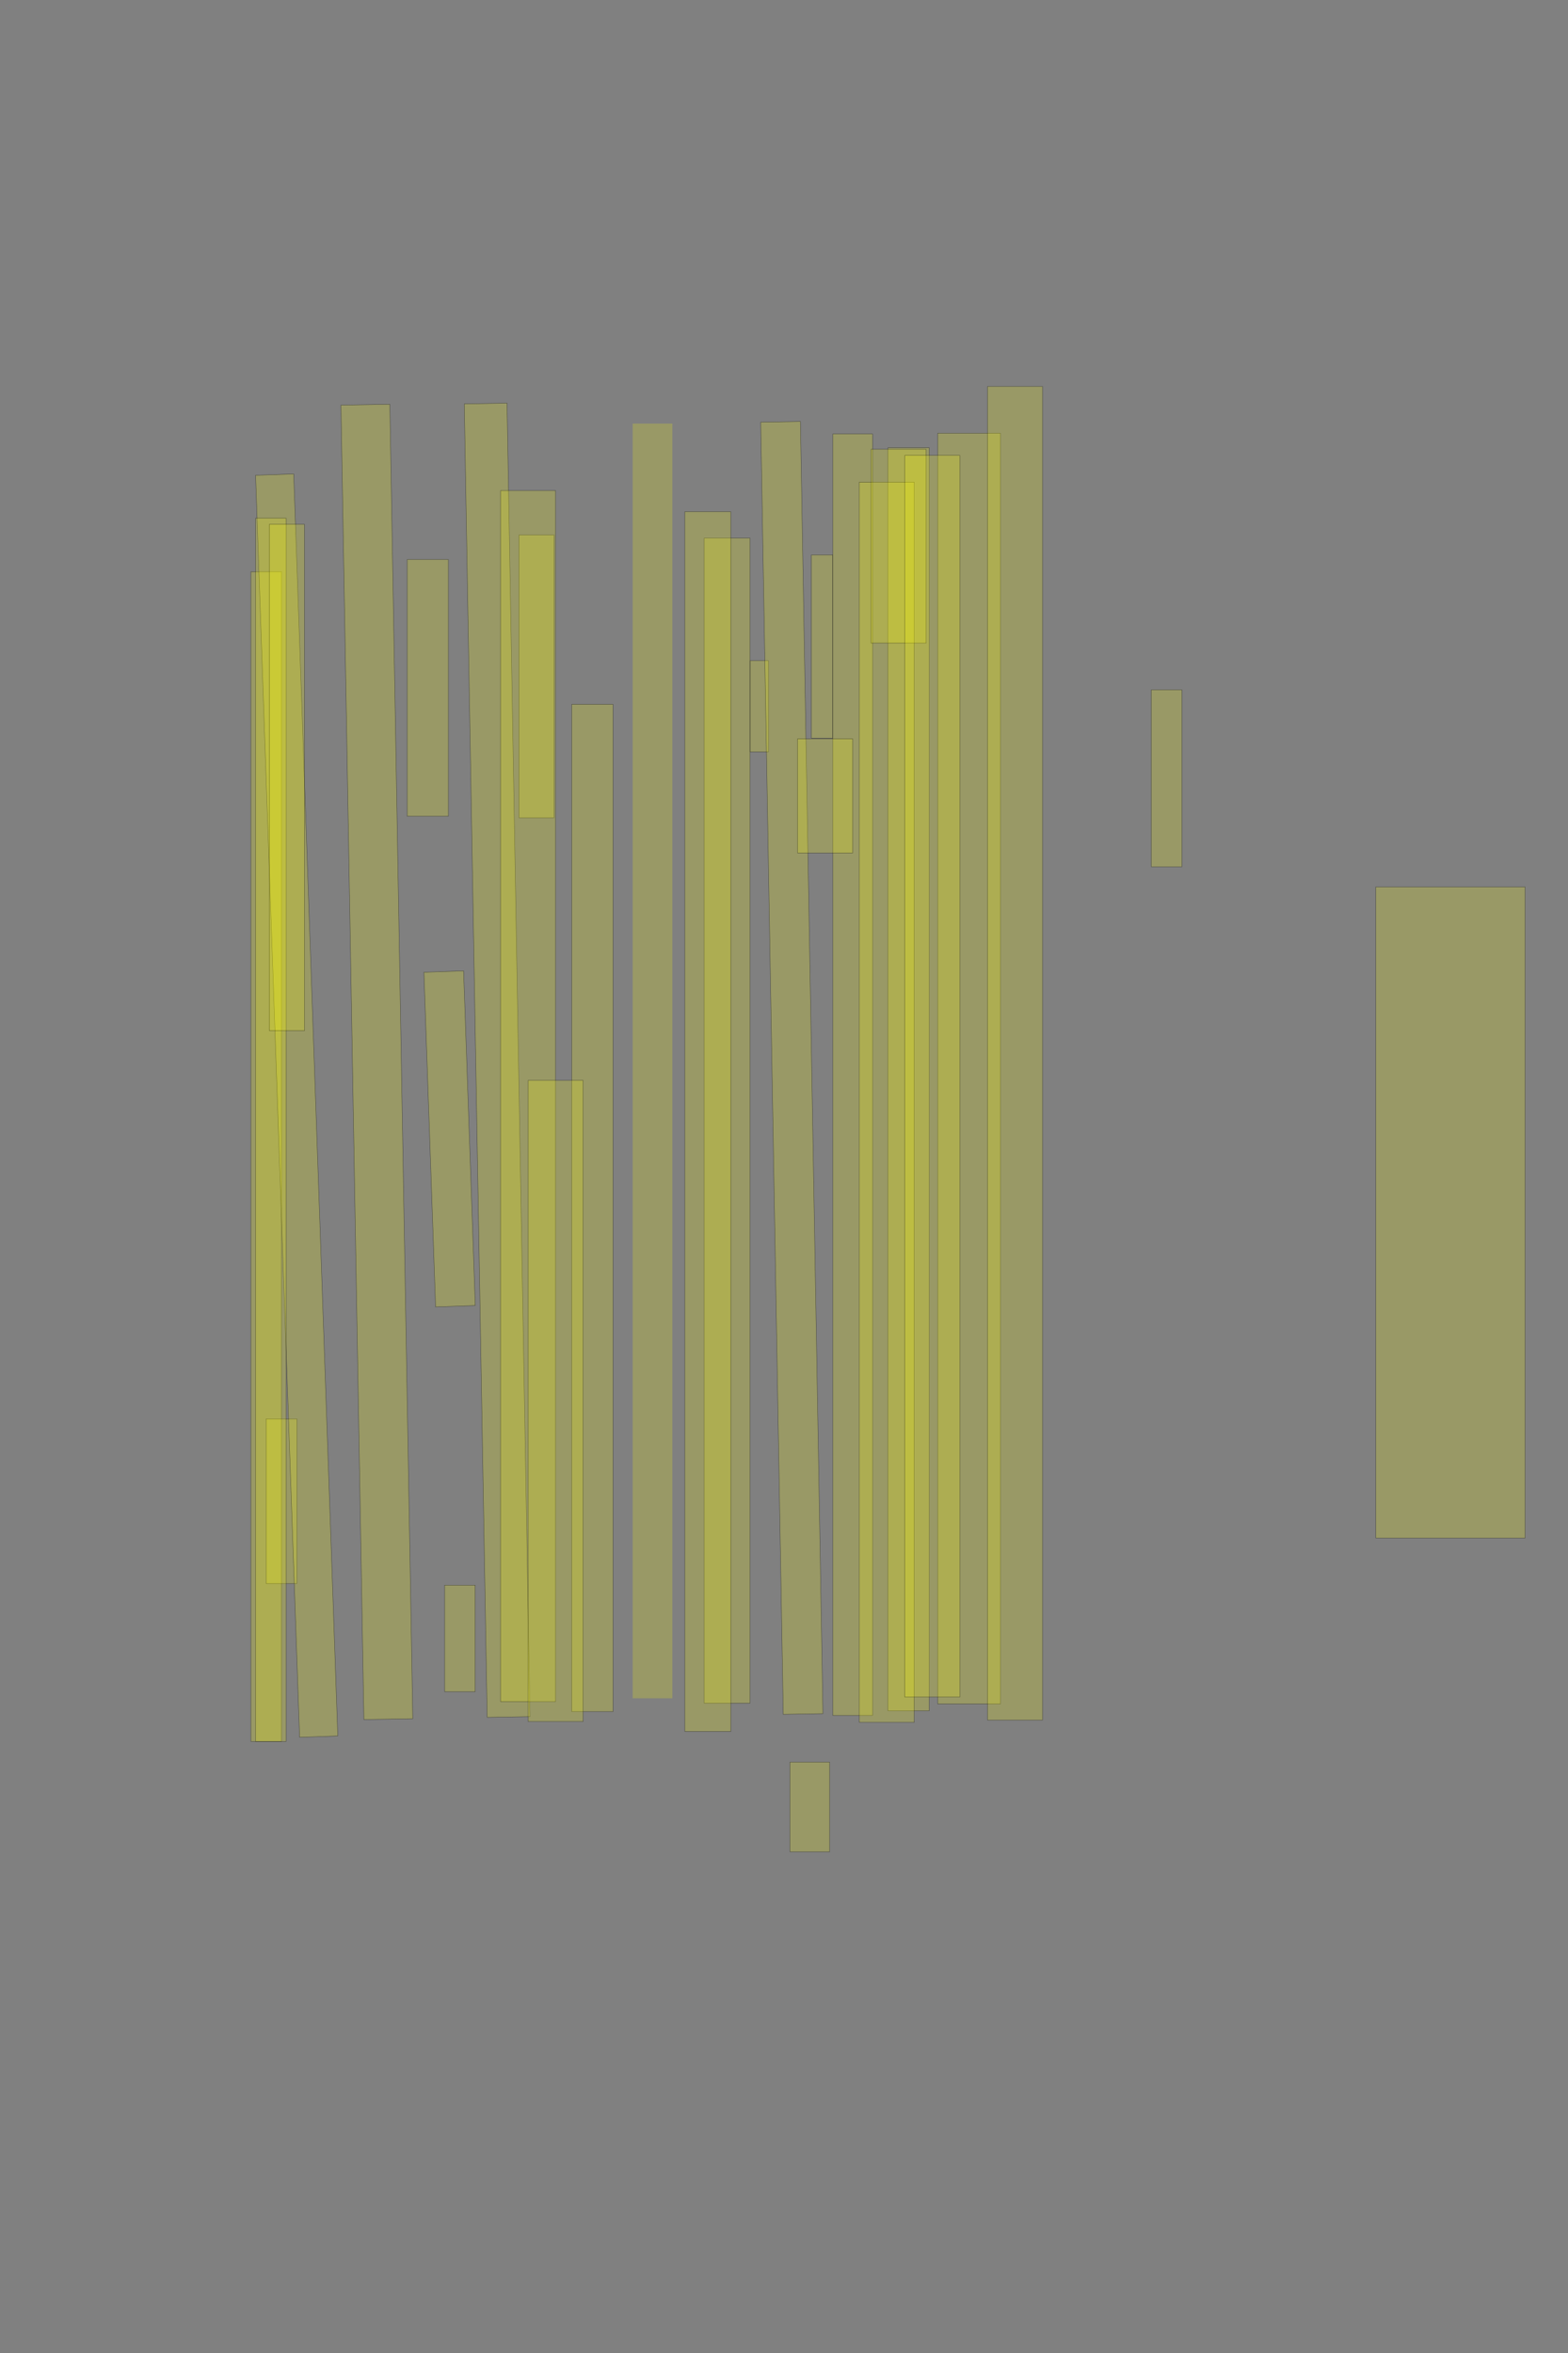 <?xml version="1.0" encoding="UTF-8" standalone="no"?><svg xmlns="http://www.w3.org/2000/svg" xmlns:xlink="http://www.w3.org/1999/xlink" height="6144" width="4096">
 <rect width="100%" height="100%" fill="#808080" stroke="none"/>
 <g>
  <title>Layer 1</title>
  <rect class=" imageannotationLine imageannotationLinked" fill="#FFFF00" fill-opacity="0.2" height="80" id="svg_2" stroke="#000000" stroke-opacity="0.5" transform="rotate(-90 695.453,3020) " width="3054.182" x="-831.637" xlink:href="#gap" y="2979.998"/>
  <rect class=" imageannotationLine imageannotationLinked" fill="#FFFF00" fill-opacity="0.2" height="80" id="svg_4" stroke="#000000" stroke-opacity="0.5" transform="rotate(-90 735.451,3920) " width="430.183" x="520.36" xlink:href="#la" y="3880"/>
  <rect class=" imageannotationLine imageannotationLinked" fill="#FFFF00" fill-opacity="0.2" height="99.709" id="svg_6" stroke="#000000" stroke-opacity="0.5" transform="rotate(-92 774.986,2886.92) " width="3297.252" x="-873.64" xlink:href="#lb" y="2837.071"/>
  <rect class=" imageannotationLine imageannotationLinked" fill="#FFFF00" fill-opacity="0.2" height="127.705" id="svg_8" stroke="#000000" stroke-opacity="0.5" transform="rotate(-91 984.473,2772.8) " width="3432.7" x="-731.877" xlink:href="#lc" y="2708.944"/>
  <rect class=" imageannotationLine imageannotationLinked" fill="#FFFF00" fill-opacity="0.2" height="107.706" id="svg_10" stroke="#000000" stroke-opacity="0.5" transform="rotate(-90 1117.45,1796.15) " width="670.183" x="782.36" xlink:href="#ld" y="1742.294"/>
  <rect class=" imageannotationLine imageannotationLinked" fill="#FFFF00" fill-opacity="0.2" height="79.706" id="svg_12" stroke="#000000" stroke-opacity="0.5" transform="rotate(-90 1201.45,4278.15) " width="278.183" x="1062.36" xlink:href="#le" y="4238.294"/>
  <rect class=" imageannotationLine imageannotationLinked" fill="#FFFF00" fill-opacity="0.2" height="111.701" id="svg_14" stroke="#000000" stroke-opacity="0.5" transform="rotate(-91 1298.57,2768.47) " width="3430.173" x="-416.518" xlink:href="#In" y="2712.625"/>
  <rect class=" imageannotationLine imageannotationLinked" fill="#FFFF00" fill-opacity="0.2" height="91.703" id="svg_16" stroke="#000000" stroke-opacity="0.5" transform="rotate(-90 1401.45,1766.15) " width="738.183" x="1032.36" xlink:href="#lg" y="1720.296"/>
  <rect class=" imageannotationLine imageannotationLinked" fill="#FFFF00" fill-opacity="0.2" height="107.703" id="svg_18" stroke="#000000" stroke-opacity="0.5" transform="rotate(-90 1547.45,3154.14) " width="2630.182" x="232.358" xlink:href="#lh" y="3100.293"/>
  <rect class=" imageannotationLine imageannotationLinked" fill="#FFFF00" fill-opacity="0.2" height="119.703" id="svg_22" stroke="#000000" stroke-opacity="0.5" transform="rotate(-90 1899.45,2926.15) " width="3042.182" x="378.363" xlink:href="#lj" y="2866.294"/>
  <rect class=" imageannotationLine imageannotationLinked" fill="#FFFF00" fill-opacity="0.2" height="47.703" id="svg_24" stroke="#000000" stroke-opacity="0.5" transform="rotate(-90 1983.45,1844.15) " width="238.183" x="1864.36" xlink:href="#lk" y="1820.297"/>
  <rect class=" imageannotationLine imageannotationLinked" fill="#FFFF00" fill-opacity="0.2" height="103.706" id="svg_26" stroke="#000000" stroke-opacity="0.5" transform="rotate(-91 2068.45,2788.44) " width="3374.514" x="381.195" xlink:href="#Und" y="2736.589"/>
  <rect class=" imageannotationLine imageannotationLinked" fill="#FFFF00" fill-opacity="0.2" height="55.706" id="svg_28" stroke="#000000" stroke-opacity="0.5" transform="rotate(-90 2147.45,1688.15) " width="478.183" x="1908.359" xlink:href="#ll" y="1660.294"/>
  <rect class=" imageannotationLine imageannotationLinked" fill="#FFFF00" fill-opacity="0.2" height="103.706" id="svg_30" stroke="#000000" stroke-opacity="0.5" transform="rotate(-90 2227.45,2806.15) " width="3346.182" x="554.363" xlink:href="#lm" y="2754.291"/>
  <rect class=" imageannotationLine imageannotationLinked" fill="#FFFF00" fill-opacity="0.2" height="107.706" id="svg_32" stroke="#000000" stroke-opacity="0.5" transform="rotate(-90 2373.45,2818.14) " width="3298.182" x="724.358" xlink:href="#ln" y="2764.291"/>
  <rect class=" imageannotationLine imageannotationLinked" fill="#FFFF00" fill-opacity="0.2" height="163.705" id="svg_34" stroke="#000000" stroke-opacity="0.5" transform="rotate(-90 2531.45,2790.15) " width="3318.182" x="872.362" xlink:href="#lo" y="2708.294"/>
  <rect class=" imageannotationLine imageannotationLinked" fill="#FFFF00" fill-opacity="0.2" height="103.706" id="svg_36" stroke="#000000" stroke-opacity="0.5" transform="rotate(-90 2115.45,4718.15) " width="234.183" x="1998.359" xlink:href="#lp" y="4666.294"/>
  <rect class=" imageannotationLine imageannotationLinked" fill="#FFFF00" fill-opacity="0.2" height="79.706" id="svg_38" stroke="#000000" stroke-opacity="0.5" transform="rotate(-90 707.451,2950.14) " width="3194.182" x="-889.641" xlink:href="#lq" y="2910.292"/>
  <rect class=" imageannotationLine imageannotationLinked" fill="#FFFF00" fill-opacity="0.2" height="91.706" id="svg_40" stroke="#000000" stroke-opacity="0.5" transform="rotate(-90 749.451,2030.15) " width="1322.183" x="88.36" xlink:href="#lr" y="1984.294"/>
  <rect class=" imageannotationLine imageannotationLinked" fill="#FFFF00" fill-opacity="0.2" height="103.698" id="svg_42" stroke="#000000" stroke-opacity="0.5" transform="rotate(-92 1174.45,2973.795) " width="874.406" x="737.247" xlink:href="#ls" y="2921.946"/>
  <rect class=" imageannotationLine imageannotationLinked" fill="#FFFF00" fill-opacity="0.2" height="143.698" id="svg_44" stroke="#000000" stroke-opacity="0.5" transform="rotate(-90 1379.45,2862.15) " width="3162.182" x="-201.637" xlink:href="#lt" y="2790.3"/>
  <rect class=" imageannotationLine imageannotationLinked" fill="#FFFF00" fill-opacity="0.2" height="143.698" id="svg_46" stroke="#000000" stroke-opacity="0.5" transform="rotate(-90 1451.45,3658.15) " width="1674.183" x="614.361" xlink:href="#lu" y="3586.302"/>
  <rect class=" imageannotationLine imageannotationLinked" fill="#FFFF00" fill-opacity="0.2" height="143.698" id="svg_48" stroke="#000000" stroke-opacity="0.5" transform="rotate(-90 2316.45,2878.15) " width="3238.182" x="697.361" xlink:href="#lf" y="2806.302"/>
  <rect class=" imageannotationLine imageannotationLinked" fill="#FFFF00" fill-opacity="0.2" height="143.698" id="svg_50" stroke="#000000" stroke-opacity="0.5" transform="rotate(-90 2347.45,1426.15) " width="506.183" x="2094.36" xlink:href="#lw" y="1354.302"/>
  <rect class=" imageannotationLine imageannotationLinked" fill="#FFFF00" fill-opacity="0.2" height="143.698" id="svg_52" stroke="#000000" stroke-opacity="0.5" transform="rotate(-90 2155.45,2078.15) " width="298.183" x="2006.36" xlink:href="#lx" y="2006.302"/>
  <rect class=" imageannotationLine imageannotationLinked" fill="#FFFF00" fill-opacity="0.2" height="143.698" id="svg_54" stroke="#000000" stroke-opacity="0.5" transform="rotate(-90 2435.45,2810.15) " width="3242.182" x="814.361" xlink:href="#ly" y="2738.302"/>
  <rect class=" imageannotationLine imageannotationLinked" fill="#FFFF00" fill-opacity="0.2" height="143.698" id="svg_56" stroke="#000000" stroke-opacity="0.5" transform="rotate(-90 2651.45,2750.15) " width="3482.182" x="910.361" xlink:href="#lz" y="2678.302"/>
  <rect class=" imageannotationLine imageannotationLinked" fill="#FFFF00" fill-opacity="0.2" height="79.699" id="svg_58" stroke="#000000" stroke-opacity="0.5" transform="rotate(-90 3047.45,2032.15) " width="462.183" x="2816.359" xlink:href="#laa" y="1992.301"/>
  <rect class=" imageannotationLine imageannotationLinked" fill="#FFFF00" fill-opacity="0.2" height="103.698" id="svg_3" stroke="#000000" stroke-dasharray="null" stroke-linecap="null" stroke-linejoin="null" stroke-opacity="0.5" stroke-width="null" transform="rotate(-90 1704.532,2770.286) " width="3328.571" x="40.246" xlink:href="#li" y="2718.437"/>
  <rect fill="#FFFF00" fill-opacity="0.2" height="390" id="svg_1" stroke="#000000" stroke-opacity="0.5" transform="rotate(-90 3789,3166) " width="1700" x="2939" y="2971"/>
  <rect class=" imageannotationLine imageannotationLinked" fill="#FFFF00" fill-opacity="0.2" height="120" id="svg_5" stroke="#000000" stroke-opacity="0.5" transform="rotate(-90 1849,2928.5) " width="3185" x="256.5" xlink:href="#lv" y="2868.5"/>
 </g>
</svg>